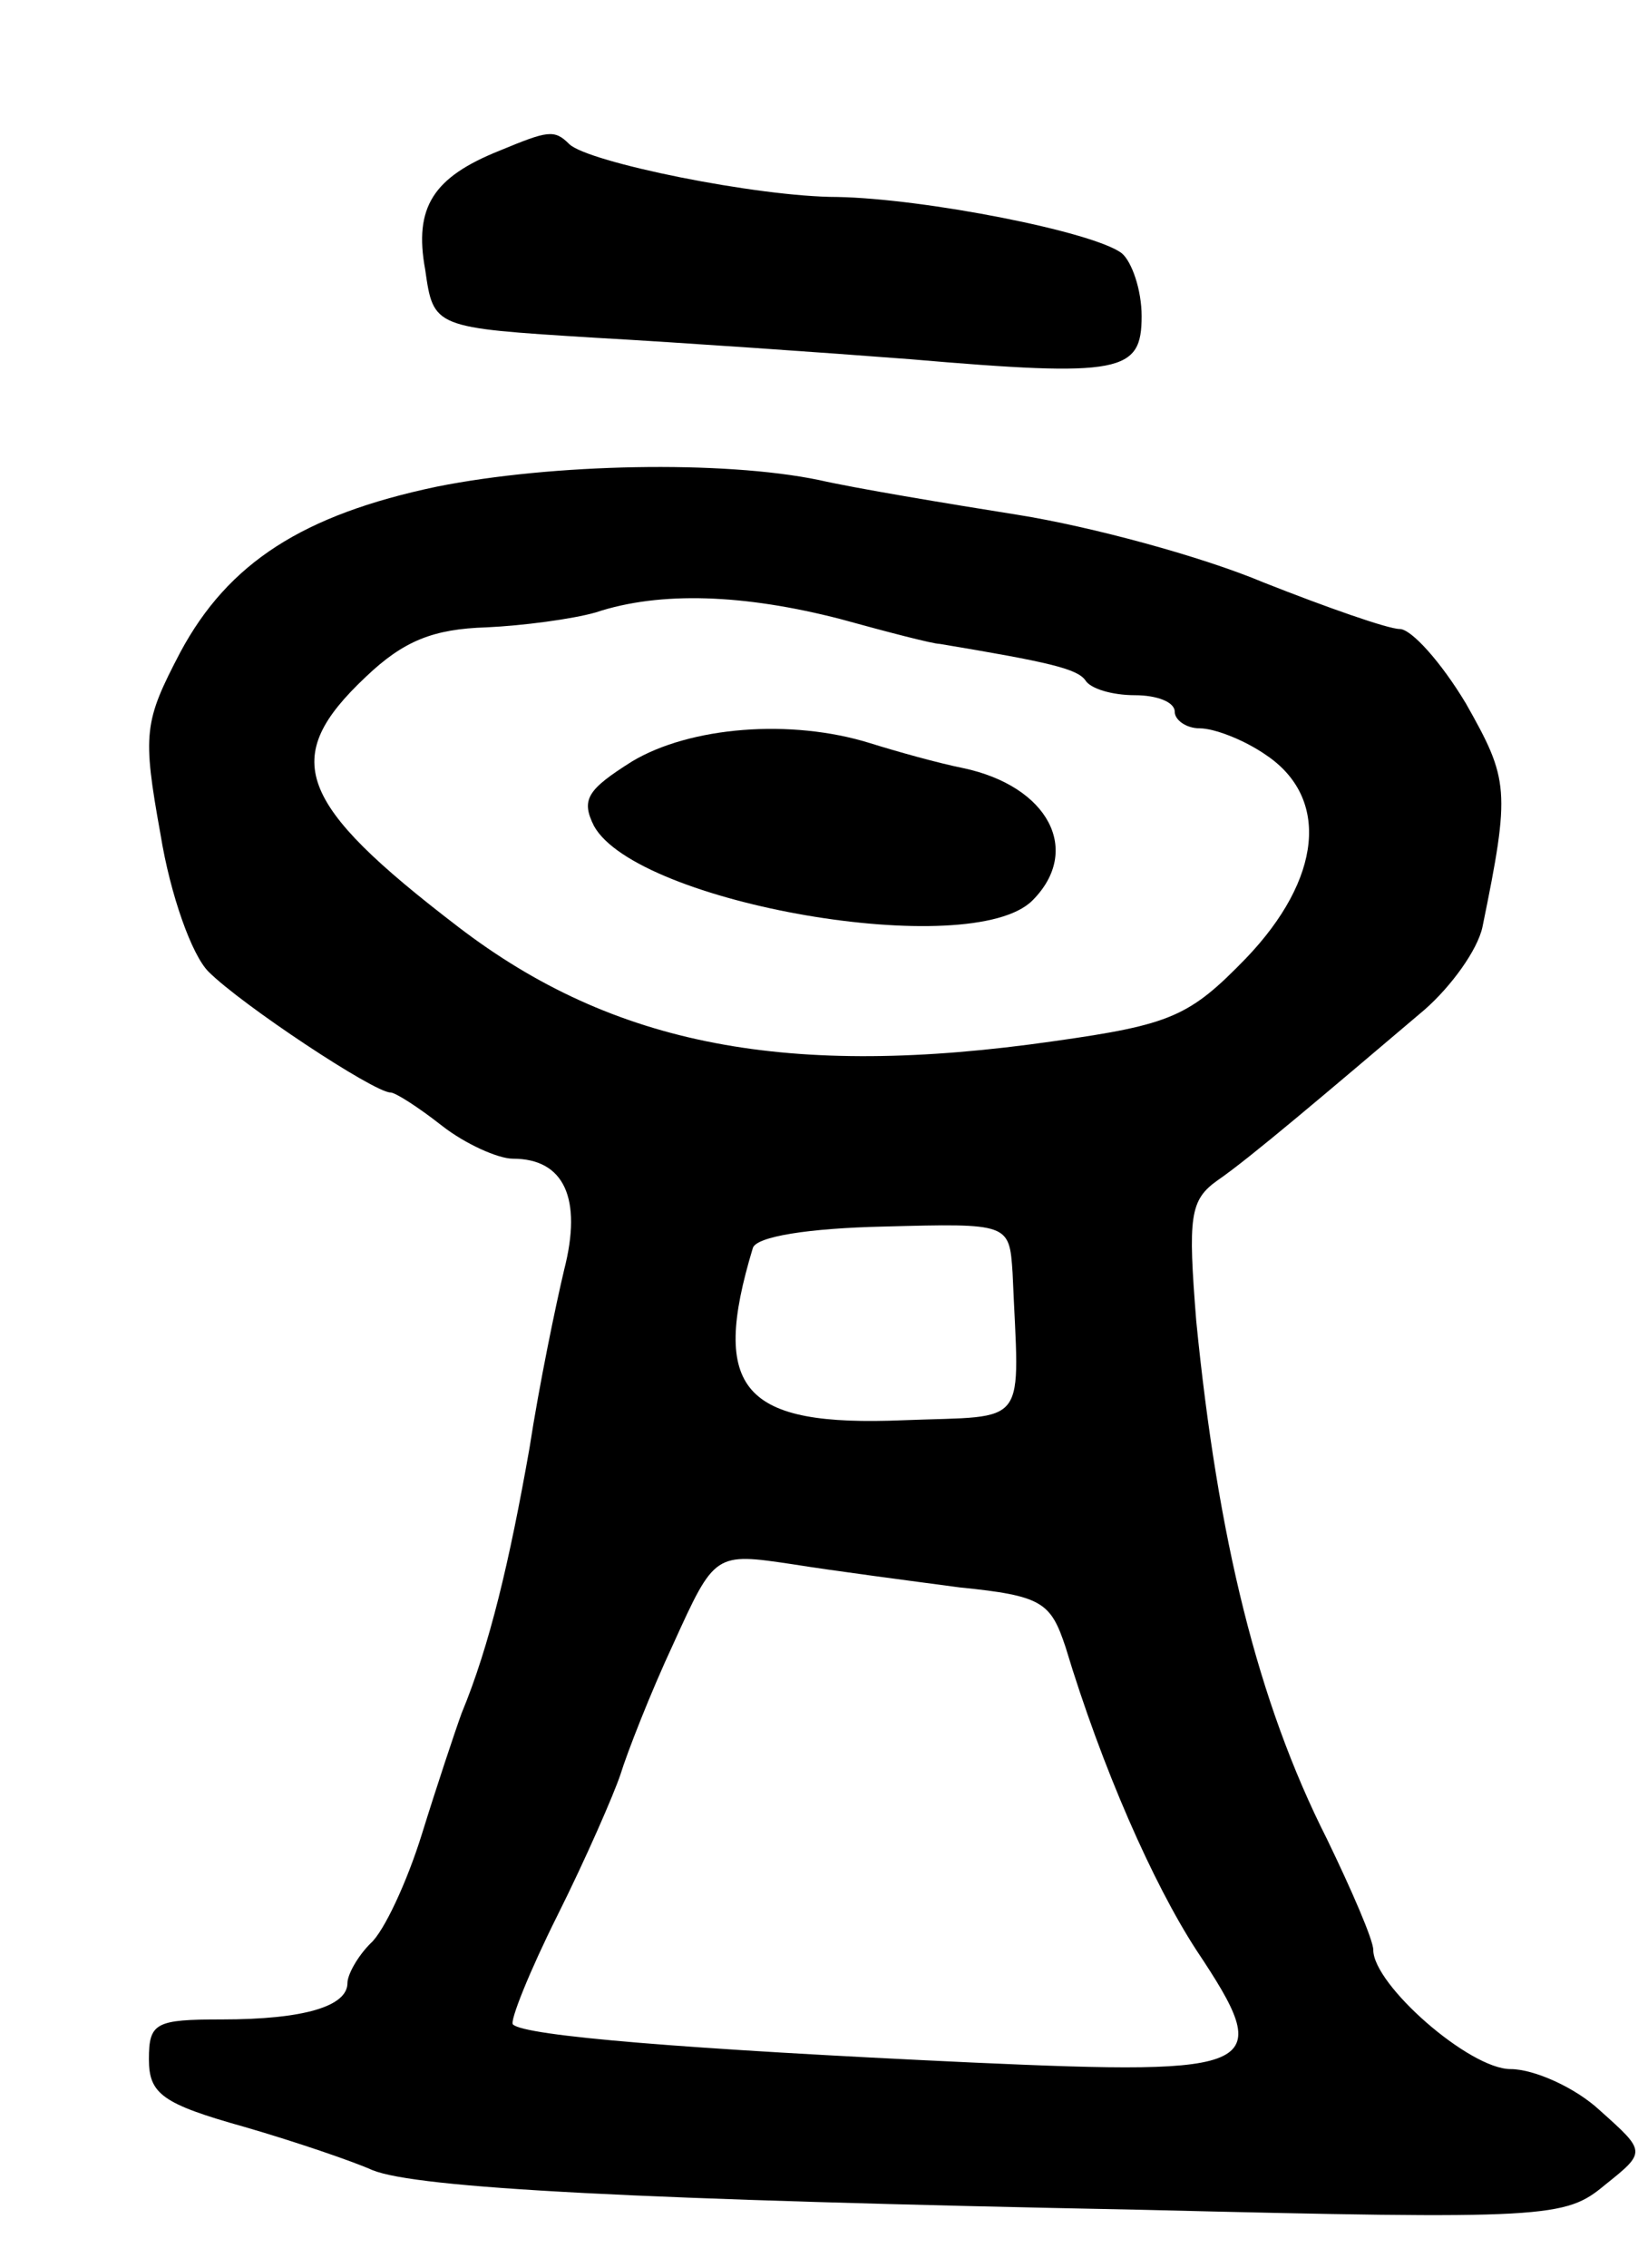 <svg version="1.0" xmlns="http://www.w3.org/2000/svg"
 width="99pt" height="137pt" viewBox="0 0 99 137"
 preserveAspectRatio="xMidYMid meet">
<g transform="translate(0,137) scale(0.1,-0.1)"
fill="#000000" stroke="none">
<path d="M302 1279 c-40 -16 -52 -34 -45 -72 5 -35 5 -35 102 -41 53 -3 139
-9 191 -13 128 -11 140 -8 140 26 0 16 -6 33 -12 38 -17 13 -119 33 -172 34
-48 0 -151 21 -162 32 -9 9 -13 8 -42 -4z"/>
<path d="M264 1076 c-81 -17 -126 -46 -155 -100 -22 -42 -23 -49 -12 -110 6
-37 19 -73 29 -83 20 -20 100 -73 110 -73 3 0 17 -9 31 -20 14 -11 34 -20 43
-20 31 0 42 -24 31 -67 -5 -21 -15 -69 -21 -108 -12 -68 -24 -119 -41 -160 -4
-11 -15 -44 -24 -73 -9 -29 -23 -59 -31 -66 -8 -8 -14 -19 -14 -24 0 -14 -26
-22 -76 -22 -40 0 -44 -2 -44 -24 0 -21 8 -27 58 -41 31 -9 66 -21 77 -26 27
-11 160 -18 465 -24 246 -6 256 -5 280 15 25 20 25 20 -3 45 -15 14 -40 25
-54 25 -25 0 -83 51 -83 72 0 6 -13 36 -28 67 -42 83 -66 182 -79 313 -5 63
-4 73 13 85 19 13 66 53 125 103 16 14 32 36 35 50 17 83 16 89 -10 135 -15
25 -33 45 -40 45 -7 0 -44 13 -82 28 -38 16 -105 34 -149 41 -44 7 -98 16
-120 21 -58 12 -161 10 -231 -4z m244 -80 c29 -8 56 -15 60 -15 66 -11 83 -15
88 -22 3 -5 16 -9 30 -9 13 0 24 -4 24 -10 0 -5 7 -10 15 -10 9 0 27 -7 40
-16 39 -26 34 -75 -12 -123 -34 -35 -45 -40 -116 -50 -160 -23 -266 -3 -360
69 -98 75 -108 102 -56 151 23 22 41 29 73 30 22 1 52 5 66 9 39 13 90 11 148
-4z m104 -395 c4 -95 11 -86 -66 -89 -97 -4 -117 18 -91 104 2 7 34 12 79 13
76 2 76 2 78 -28z m-32 -190 c50 -5 55 -9 64 -36 22 -73 53 -143 79 -183 48
-72 41 -76 -136 -68 -172 8 -270 16 -277 23 -2 2 10 32 27 66 17 34 34 73 38
85 4 13 18 49 32 79 25 55 25 55 72 48 25 -4 71 -10 101 -14z"/>
<path d="M382 910 c-27 -17 -31 -23 -23 -39 26 -47 228 -82 265 -45 30 30 10
69 -42 80 -15 3 -40 10 -56 15 -48 15 -109 10 -144 -11z"/>
</g>
</svg>
